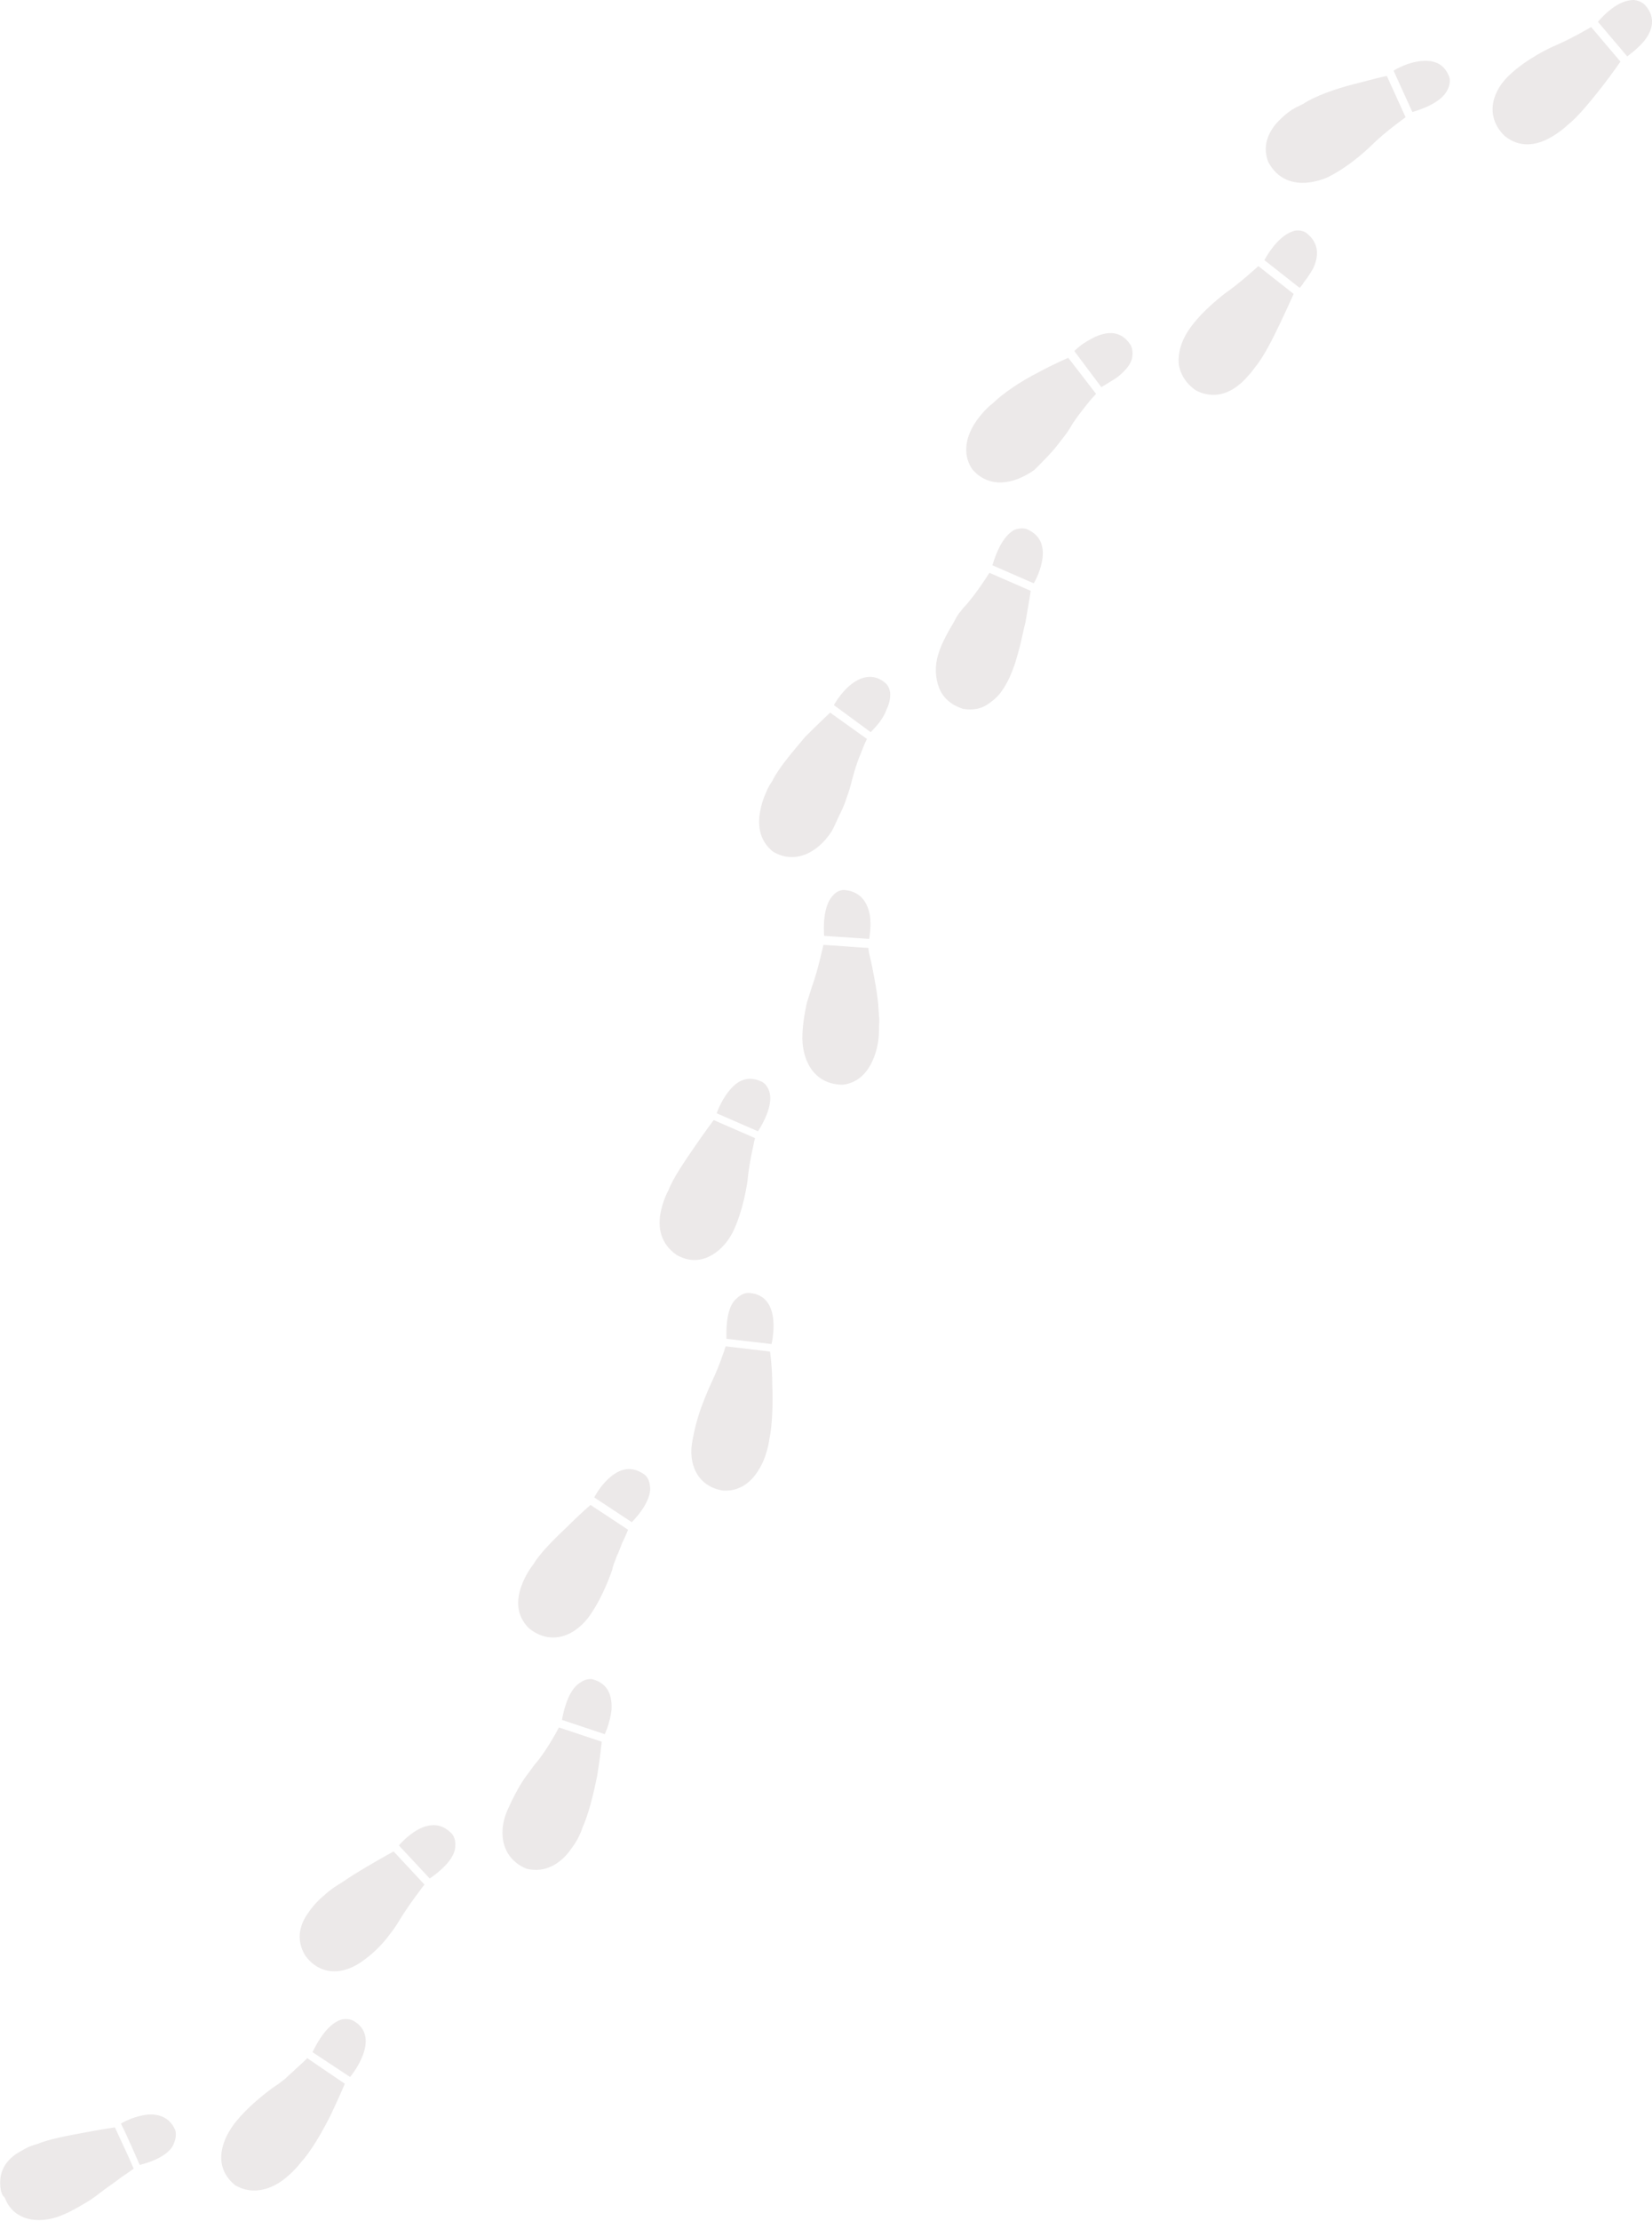 <?xml version="1.0" encoding="utf-8"?>
<!-- Generator: Adobe Illustrator 21.1.0, SVG Export Plug-In . SVG Version: 6.00 Build 0)  -->
<svg version="1.1" id="レイヤー_1" xmlns="http://www.w3.org/2000/svg" xmlns:xlink="http://www.w3.org/1999/xlink" x="0px"
	 y="0px" width="219.9px" height="295.5px" viewBox="0 0 219.9 295.5" style="enable-background:new 0 0 219.9 295.5;"
	 xml:space="preserve">
<style type="text/css">
	.st0{fill:#ECE9E9;}
</style>
<g>
	<g>
		<g>
			<path class="st0" d="M212.7,2.9l3.9,4.6c0,0,1.3-0.9,2.3-2.1c1-1.3,1.6-3,0.1-4.7c0,0-0.5-0.6-1.5-0.7
				C216.4,0,214.8,0.5,212.7,2.9z"/>
			<path class="st0" d="M200.3,18.1c2,1.6,4.1,1.2,5.7,0.4c1.6-0.8,2.7-1.9,2.7-1.9c1.3-1,3-3.1,4.5-5c1.4-1.8,2.5-3.4,2.5-3.4
				l-3.9-4.6c0,0-2.9,1.7-5.1,2.6c0,0-0.9,0.4-2.1,1.1c-1.2,0.7-2.7,1.7-3.9,2.9C198.4,12.5,197.8,15.7,200.3,18.1z"/>
		</g>
		<g>
			<path class="st0" d="M188,14.9l-2.5-5.5c0,0,1.4-0.9,3.1-1.2c1.7-0.3,3.5-0.1,4.3,2c0,0,0.3,0.7-0.2,1.7
				C192.3,12.8,191.1,14,188,14.9z"/>
			<path class="st0" d="M168.8,21.5c-0.9-2.4,0.3-4.4,1.7-5.7c0.7-0.7,1.4-1.2,2-1.5c0.6-0.3,1-0.5,1-0.5c1.5-1,4.3-2,6.7-2.6
				c1.2-0.3,2.3-0.6,3.1-0.8c0.8-0.2,1.3-0.3,1.3-0.3l2.5,5.5c0,0-2.8,2-4.5,3.7c0,0-0.7,0.7-1.8,1.6c-1.1,0.9-2.5,1.9-4.1,2.7
				C173.6,24.9,170.4,24.6,168.8,21.5z"/>
		</g>
	</g>
	<g>
		<g>
			<path class="st0" d="M168.3,34.6l4.7,3.7c0,0,0.3-0.3,0.6-0.8c0.4-0.5,0.8-1.1,1.2-1.8c0.7-1.5,0.9-3.3-0.9-4.7
				c0,0-0.6-0.5-1.6-0.3C171.3,31,169.9,31.8,168.3,34.6z"/>
			<path class="st0" d="M159.3,52c2.3,1.1,4.3,0.3,5.6-0.8c0.7-0.5,1.2-1.2,1.6-1.6c0.4-0.5,0.6-0.8,0.6-0.8
				c1.1-1.3,2.3-3.7,3.3-5.8c1-2.1,1.8-3.9,1.8-3.9l-4.7-3.7c0,0-2.5,2.3-4.4,3.6c0,0-0.8,0.6-1.8,1.5c-1,0.9-2.3,2.2-3.2,3.6
				c-0.9,1.4-1.3,2.9-1.2,4.3C157.1,49.8,157.9,51.1,159.3,52z"/>
		</g>
		<g>
			<path class="st0" d="M146.6,51.5l-3.6-4.8c0,0,0.3-0.3,0.8-0.7c0.5-0.4,1.2-0.8,2-1.2c1.6-0.7,3.4-0.9,4.7,1.1
				c0,0,0.4,0.7,0.2,1.7c-0.1,0.5-0.4,1.1-1.1,1.8c-0.3,0.3-0.7,0.7-1.2,1C147.9,50.7,147.3,51.1,146.6,51.5z"/>
			<path class="st0" d="M129.4,62.4c-1.4-2.1-0.7-4.4,0.3-6c0.5-0.8,1.1-1.5,1.6-2c0.5-0.5,0.8-0.7,0.8-0.7c1.3-1.3,3.8-3,6-4.1
				c2.2-1.2,4.1-2,4.1-2l3.7,4.8c0,0-0.6,0.6-1.3,1.5c-0.7,0.9-1.6,2-2.2,3.1c0,0-0.5,0.8-1.4,1.9c-0.8,1.1-2.1,2.4-3.3,3.6
				C134.9,64.5,131.6,65,129.4,62.4z"/>
		</g>
	</g>
	<g>
		<g>
			<path class="st0" d="M132.1,75.2l5.5,2.4c0,0,0.8-1.3,1.1-2.9c0.3-1.6,0.1-3.4-2-4.3c0,0-0.7-0.3-1.7,0.1
				C134.1,71,133,72.2,132.1,75.2z"/>
			<path class="st0" d="M128.2,94.3c1.3,0.2,2.3,0,3.1-0.5c0.8-0.5,1.5-1.1,2-1.8c1-1.4,1.5-2.9,1.5-2.9c0.3-0.7,0.6-1.8,0.9-2.9
				c0.3-1.1,0.5-2.3,0.8-3.4c0.4-2.3,0.7-4.2,0.7-4.2l-5.5-2.4c0,0-1.8,2.9-3.4,4.6c0,0-0.2,0.2-0.4,0.5c-0.3,0.3-0.6,0.8-0.9,1.4
				c-0.7,1.2-1.6,2.7-2.1,4.3c-0.5,1.6-0.4,3.2,0.1,4.5C125.5,92.8,126.6,93.8,128.2,94.3z"/>
		</g>
		<g>
			<path class="st0" d="M115.9,97.4l-4.9-3.6c0,0,0.8-1.5,2.1-2.6c1.3-1.1,3.1-1.8,4.8-0.3c0,0,0.6,0.5,0.6,1.5c0,0.5-0.1,1.2-0.5,2
				C117.7,95.3,117,96.3,115.9,97.4z"/>
			<path class="st0" d="M102.9,113.3c-2-1.6-2.1-3.9-1.6-5.9c0.2-1,0.6-1.8,0.9-2.5c0.3-0.6,0.6-1,0.6-1c0.8-1.7,2.8-4,4.4-5.9
				c1.8-1.8,3.3-3.2,3.3-3.2l4.9,3.5c0,0-0.4,0.8-0.8,1.9c-0.5,1.1-0.9,2.5-1.2,3.6c0,0-0.2,1-0.7,2.3c-0.2,0.7-0.5,1.4-0.9,2.2
				c-0.4,0.8-0.7,1.6-1.1,2.3C108.8,113.5,105.8,115,102.9,113.3z"/>
		</g>
	</g>
	<g>
		<g>
			<path class="st0" d="M109.7,124.5l6,0.4c0,0,0.3-1.5,0.1-3.1c-0.3-1.6-1.1-3.2-3.4-3.4c0,0-0.8-0.1-1.5,0.7
				C110.2,119.8,109.5,121.4,109.7,124.5z"/>
			<path class="st0" d="M112.2,144.3c2.5-0.3,3.7-2.3,4.3-4.1c0.6-1.8,0.5-3.5,0.5-3.5c0-0.4,0.1-1,0-1.5c0-0.6-0.1-1.1-0.1-1.6
				c-0.1-1.1-0.3-2.3-0.5-3.4c-0.2-1.1-0.4-2.1-0.6-2.9c-0.2-0.8-0.2-1.2-0.2-1.2c-2-0.1-4-0.3-6-0.4c0,0-0.7,3.3-1.5,5.5
				c0,0-0.3,0.9-0.7,2.2c-0.3,1.4-0.6,3.1-0.6,4.8C106.9,141.6,108.7,144.3,112.2,144.3z"/>
		</g>
		<g>
			<path class="st0" d="M100.9,150.5l-5.5-2.4c0,0,0.5-1.5,1.5-2.8c1-1.3,2.4-2.4,4.5-1.4c0,0,0.7,0.3,1,1.3
				C102.7,146.1,102.6,147.8,100.9,150.5z"/>
			<path class="st0" d="M90,166.9c-2.1-1.5-2.4-3.6-2.1-5.4c0.3-1.8,1.1-3.2,1.1-3.2c0.6-1.6,2.2-3.9,3.5-5.8
				c1.3-1.9,2.5-3.5,2.5-3.5l5.5,2.4c0,0-0.8,3.3-1,5.7c0,0-0.5,3.9-2,6.9c-0.8,1.5-1.9,2.6-3.2,3.2C93,167.8,91.5,167.8,90,166.9z"
				/>
		</g>
	</g>
	<g>
		<g>
			<path class="st0" d="M96.7,178.1l6,0.7c0,0,1.6-6.5-3-6.8c0,0-0.8-0.1-1.6,0.7C97.3,173.3,96.6,174.8,96.7,178.1z"/>
			<path class="st0" d="M96.3,198.3c2.6,0.1,4.1-1.6,5-3.3c0.9-1.7,1.1-3.5,1.1-3.5c0.4-1.8,0.5-4.7,0.4-7.2c0-2.5-0.3-4.5-0.3-4.5
				l-5.9-0.7c0,0-0.1,0.2-0.2,0.6c-0.1,0.3-0.3,0.8-0.5,1.4c-0.4,1.1-1,2.4-1.5,3.5c0,0-0.4,0.9-0.9,2.2c-0.5,1.3-1,3-1.3,4.7
				C91.5,194.8,92.9,197.8,96.3,198.3z"/>
		</g>
		<g>
			<path class="st0" d="M84.1,202.5l-5-3.3c0,0,0.7-1.4,1.9-2.5c1.2-1.1,2.8-1.9,4.7-0.6c0,0,0.7,0.4,0.8,1.5
				C86.7,198.5,86.3,200.2,84.1,202.5z"/>
			<path class="st0" d="M70.4,216.6c-1.8-1.8-1.6-3.9-1-5.6c0.6-1.7,1.6-2.9,1.6-2.9c0.8-1.4,2.8-3.4,4.5-5c1.6-1.6,3.1-2.9,3.1-2.9
				l5,3.3c0,0-0.3,0.8-0.8,1.8c-0.2,0.5-0.4,1.1-0.7,1.7c-0.2,0.6-0.5,1.2-0.6,1.8c0,0-1.2,3.7-3.2,6.4
				C76.2,217.9,73.1,218.8,70.4,216.6z"/>
		</g>
	</g>
	<g>
		<g>
			<path class="st0" d="M74.8,228.8l5.7,1.9c0,0,0.7-1.5,0.9-3.2c0.1-1.7-0.3-3.5-2.5-4.1c0,0-0.8-0.2-1.6,0.4
				C76.4,224.3,75.4,225.6,74.8,228.8z"/>
			<path class="st0" d="M70.1,248.6c2.5,0.6,4.4-0.7,5.6-2.2c0.6-0.8,1.1-1.5,1.4-2.2c0.3-0.6,0.4-1,0.4-1c0.8-1.7,1.5-4.5,2-7
				c0.4-2.5,0.6-4.5,0.6-4.5l-5.7-1.9c0,0-1.6,3.1-3.2,4.9c0,0-0.6,0.8-1.4,1.9c-0.8,1.2-1.6,2.7-2.3,4.3
				C66.2,244,66.9,247.3,70.1,248.6z"/>
		</g>
		<g>
			<path class="st0" d="M57.2,249.9l-4.1-4.4c0,0,4-4.9,7.1-1.5c0,0,0.5,0.6,0.4,1.6C60.6,246.6,59.8,248.1,57.2,249.9z"/>
			<path class="st0" d="M40.6,260.1c-1.3-2.2-0.6-4.2,0.4-5.6c1-1.5,2.2-2.4,2.2-2.4c0.6-0.6,1.5-1.2,2.5-1.8c1-0.7,2-1.3,3-1.9
				c1-0.6,1.9-1.1,2.6-1.5c0.7-0.4,1.1-0.6,1.1-0.6l4.1,4.4c0,0-2.1,2.7-3.3,4.7c0,0-0.5,0.9-1.3,1.9c-0.8,1.1-2,2.4-3.4,3.4
				C45.8,262.8,42.6,262.9,40.6,260.1z"/>
		</g>
	</g>
	<g>
		<g>
			<path class="st0" d="M41.6,273l5,3.3c0,0,1.1-1.3,1.7-2.9c0.6-1.6,0.7-3.5-1.3-4.6c0,0-0.7-0.4-1.7-0.1
				C44.3,269.1,43,270.1,41.6,273z"/>
			<path class="st0" d="M31.3,290.7c2.2,1.3,4.5,0.6,6.1-0.5c1.6-1.1,2.7-2.6,2.7-2.6c1.3-1.4,2.8-4,3.9-6.2
				c1.1-2.3,1.9-4.2,1.9-4.2l-5-3.4c0,0-0.6,0.6-1.5,1.4c-0.4,0.4-0.9,0.8-1.4,1.3c-0.5,0.4-1,0.8-1.5,1.1c0,0-3.2,2.2-5.3,4.9
				C29.1,285.3,28.6,288.5,31.3,290.7z"/>
		</g>
		<g>
			<path class="st0" d="M18.6,288c-0.8-1.8-1.6-3.7-2.5-5.5c0,0,1.3-0.8,2.9-1.1c1.5-0.3,3.4-0.1,4.3,1.9c0,0,0.3,0.7-0.1,1.7
				C22.9,286,21.7,287.2,18.6,288z"/>
			<path class="st0" d="M0.1,291.3c-0.4-2.5,0.8-3.9,2.1-4.8c0.7-0.4,1.3-0.8,1.9-1c0.5-0.2,0.9-0.3,0.9-0.3c1.4-0.6,4-1.1,6.2-1.5
				c2.1-0.4,4.1-0.7,4.1-0.7c0.8,1.8,1.7,3.6,2.5,5.5c0,0-0.7,0.5-1.6,1.1c-0.9,0.7-2.1,1.5-3,2.2c0,0-0.7,0.6-1.9,1.3
				c-1.2,0.7-2.7,1.6-4.3,2c-1.6,0.4-3.2,0.3-4.4-0.4c-0.6-0.3-1.1-0.8-1.5-1.4c-0.2-0.3-0.3-0.6-0.5-1
				C0.3,292.1,0.2,291.7,0.1,291.3z"/>
		</g>
	</g>
</g>
</svg>
